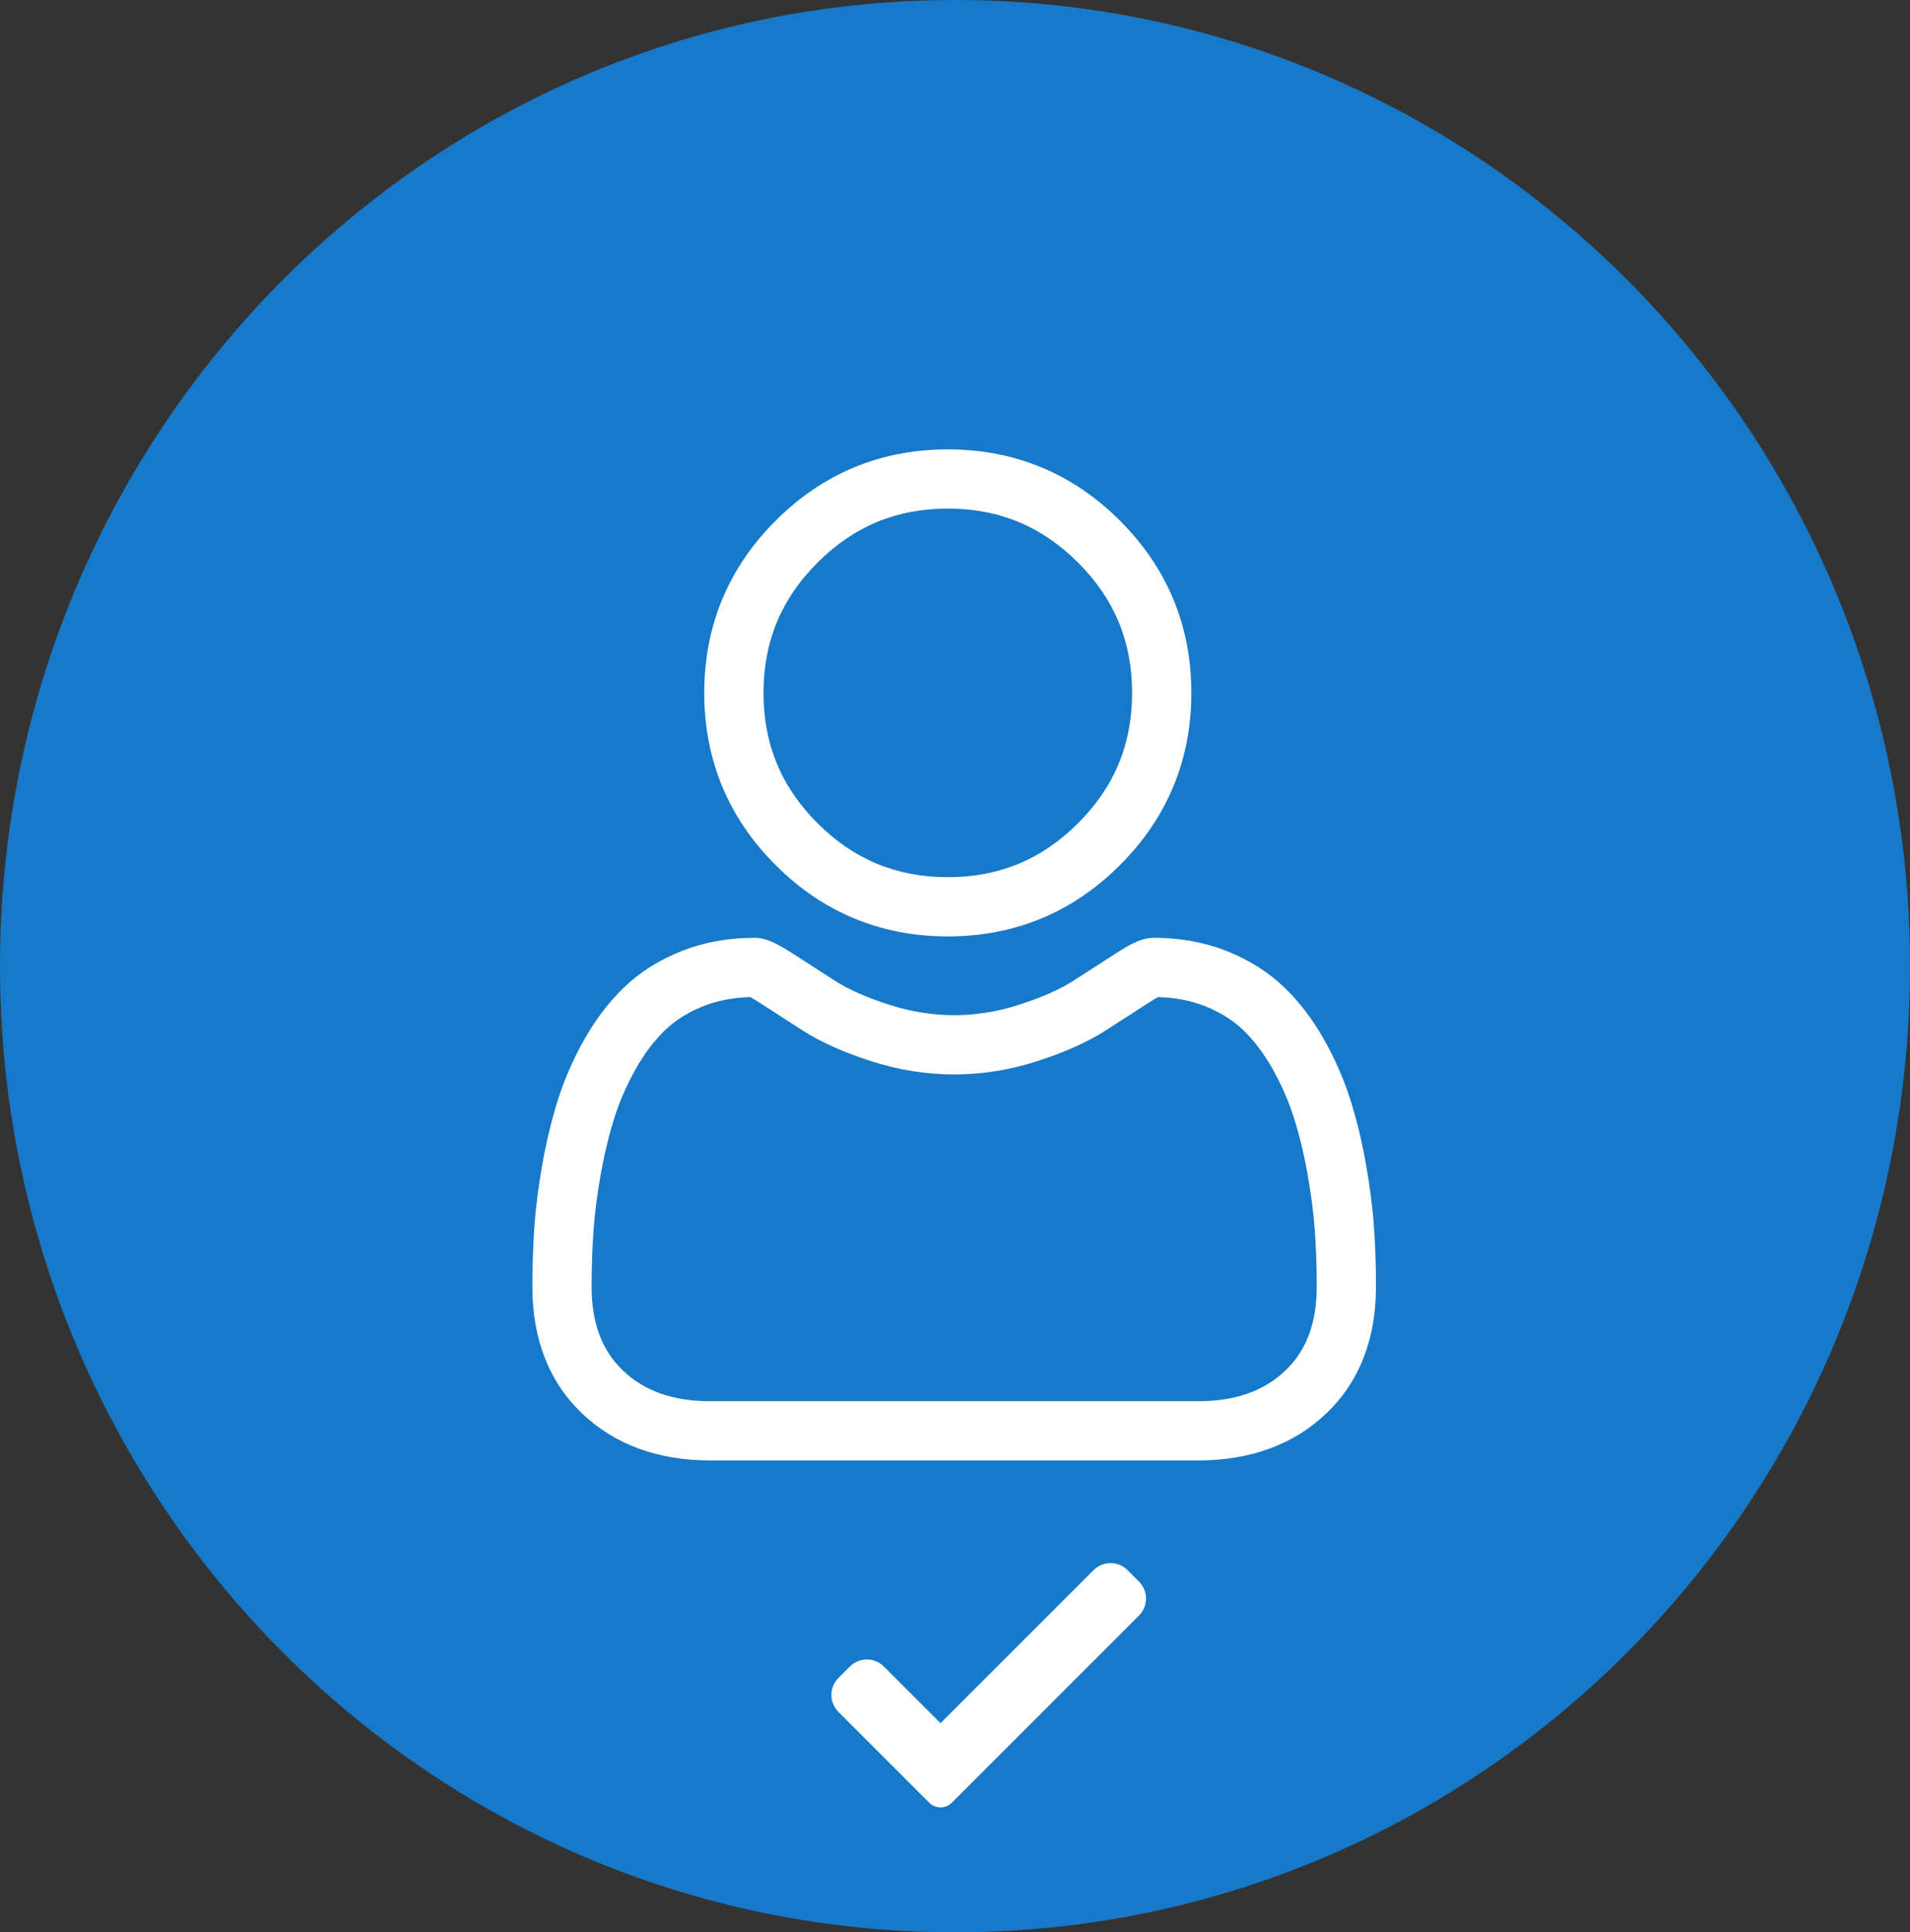 <svg width="85" height="86" viewBox="0 0 85 86" fill="none" xmlns="http://www.w3.org/2000/svg">
<rect x="0" y="0" width="85" height="86" fill="#333333" stroke="none"/>
<path d="M83.5 43C83.5 65.936 65.127 84.5 42.5 84.5C19.873 84.5 1.5 65.936 1.5 43C1.5 20.064 19.873 1.5 42.5 1.5C65.127 1.5 83.5 20.064 83.5 43Z" fill="#1779C9" stroke="#1779C9" stroke-width="3"/>
<path d="M42.179 41.677C45.157 41.677 47.736 40.609 49.843 38.501C51.95 36.394 53.018 33.816 53.018 30.838C53.018 27.861 51.95 25.282 49.843 23.175C47.736 21.068 45.157 20 42.179 20C39.201 20 36.623 21.068 34.516 23.175C32.409 25.282 31.341 27.86 31.341 30.838C31.341 33.816 32.409 36.395 34.516 38.502C36.624 40.608 39.202 41.677 42.179 41.677V41.677ZM36.381 25.04C37.998 23.423 39.894 22.637 42.179 22.637C44.464 22.637 46.361 23.423 47.978 25.04C49.595 26.657 50.381 28.553 50.381 30.838C50.381 33.123 49.595 35.02 47.978 36.637C46.361 38.254 44.464 39.04 42.179 39.04C39.895 39.04 37.998 38.253 36.381 36.637C34.764 35.02 33.978 33.123 33.978 30.838C33.978 28.553 34.764 26.657 36.381 25.04Z" fill="white"/>
<path d="M61.144 54.603C61.083 53.726 60.961 52.77 60.779 51.759C60.597 50.742 60.362 49.78 60.08 48.901C59.789 47.992 59.394 47.094 58.905 46.234C58.398 45.342 57.802 44.564 57.133 43.925C56.433 43.256 55.577 42.718 54.587 42.325C53.6 41.935 52.507 41.737 51.337 41.737C50.878 41.737 50.434 41.926 49.575 42.484C49.047 42.829 48.43 43.227 47.74 43.667C47.151 44.043 46.352 44.395 45.366 44.713C44.404 45.025 43.427 45.183 42.462 45.183C41.498 45.183 40.521 45.025 39.558 44.713C38.572 44.395 37.773 44.043 37.185 43.668C36.502 43.231 35.884 42.833 35.348 42.484C34.491 41.925 34.047 41.737 33.587 41.737C32.417 41.737 31.324 41.935 30.338 42.326C29.348 42.717 28.492 43.255 27.792 43.925C27.123 44.565 26.527 45.342 26.02 46.234C25.532 47.094 25.136 47.992 24.845 48.901C24.564 49.78 24.329 50.742 24.146 51.759C23.965 52.768 23.842 53.725 23.781 54.604C23.722 55.463 23.691 56.358 23.691 57.261C23.691 59.61 24.438 61.512 25.911 62.914C27.365 64.298 29.289 65 31.629 65H53.297C55.637 65 57.561 64.298 59.016 62.914C60.488 61.513 61.235 59.611 61.235 57.261C61.235 56.354 61.204 55.46 61.144 54.603ZM57.197 61.004C56.236 61.918 54.961 62.363 53.297 62.363H31.629C29.965 62.363 28.689 61.918 27.729 61.004C26.787 60.107 26.328 58.882 26.328 57.261C26.328 56.418 26.356 55.585 26.412 54.786C26.466 54.002 26.577 53.141 26.741 52.225C26.904 51.321 27.111 50.473 27.356 49.705C27.592 48.969 27.914 48.239 28.313 47.537C28.694 46.867 29.132 46.293 29.615 45.83C30.067 45.397 30.637 45.043 31.309 44.777C31.93 44.532 32.628 44.397 33.386 44.377C33.478 44.426 33.642 44.519 33.909 44.693C34.451 45.046 35.076 45.45 35.766 45.891C36.545 46.387 37.548 46.836 38.747 47.222C39.972 47.619 41.222 47.82 42.462 47.82C43.703 47.82 44.953 47.619 46.177 47.223C47.377 46.835 48.38 46.387 49.159 45.89C49.866 45.438 50.474 45.047 51.016 44.693C51.282 44.52 51.447 44.426 51.539 44.377C52.297 44.397 52.995 44.532 53.616 44.777C54.288 45.043 54.858 45.398 55.31 45.83C55.793 46.293 56.231 46.867 56.612 47.537C57.011 48.239 57.333 48.969 57.569 49.705C57.815 50.474 58.022 51.322 58.184 52.225C58.348 53.142 58.459 54.004 58.514 54.786V54.787C58.57 55.583 58.598 56.416 58.598 57.261C58.598 58.883 58.14 60.107 57.197 61.004Z" fill="white"/>
<g clip-path="url(#clip0_1384_3105)">
<rect width="14" height="14" transform="translate(37 68)" fill="#1779C9"/>
<path d="M42.361 80.23C42.227 80.364 42.045 80.439 41.855 80.439C41.666 80.439 41.484 80.364 41.35 80.23L37.314 76.193C36.895 75.775 36.895 75.095 37.314 74.677L37.819 74.172C38.239 73.753 38.917 73.753 39.336 74.172L41.855 76.692L48.664 69.883C49.083 69.464 49.762 69.464 50.181 69.883L50.686 70.388C51.105 70.807 51.105 71.486 50.686 71.904L42.361 80.23Z" fill="white"/>
</g>
<defs>
<clipPath id="clip0_1384_3105">
<rect width="14" height="14" fill="white" transform="translate(37 68)"/>
</clipPath>
</defs>
</svg>
